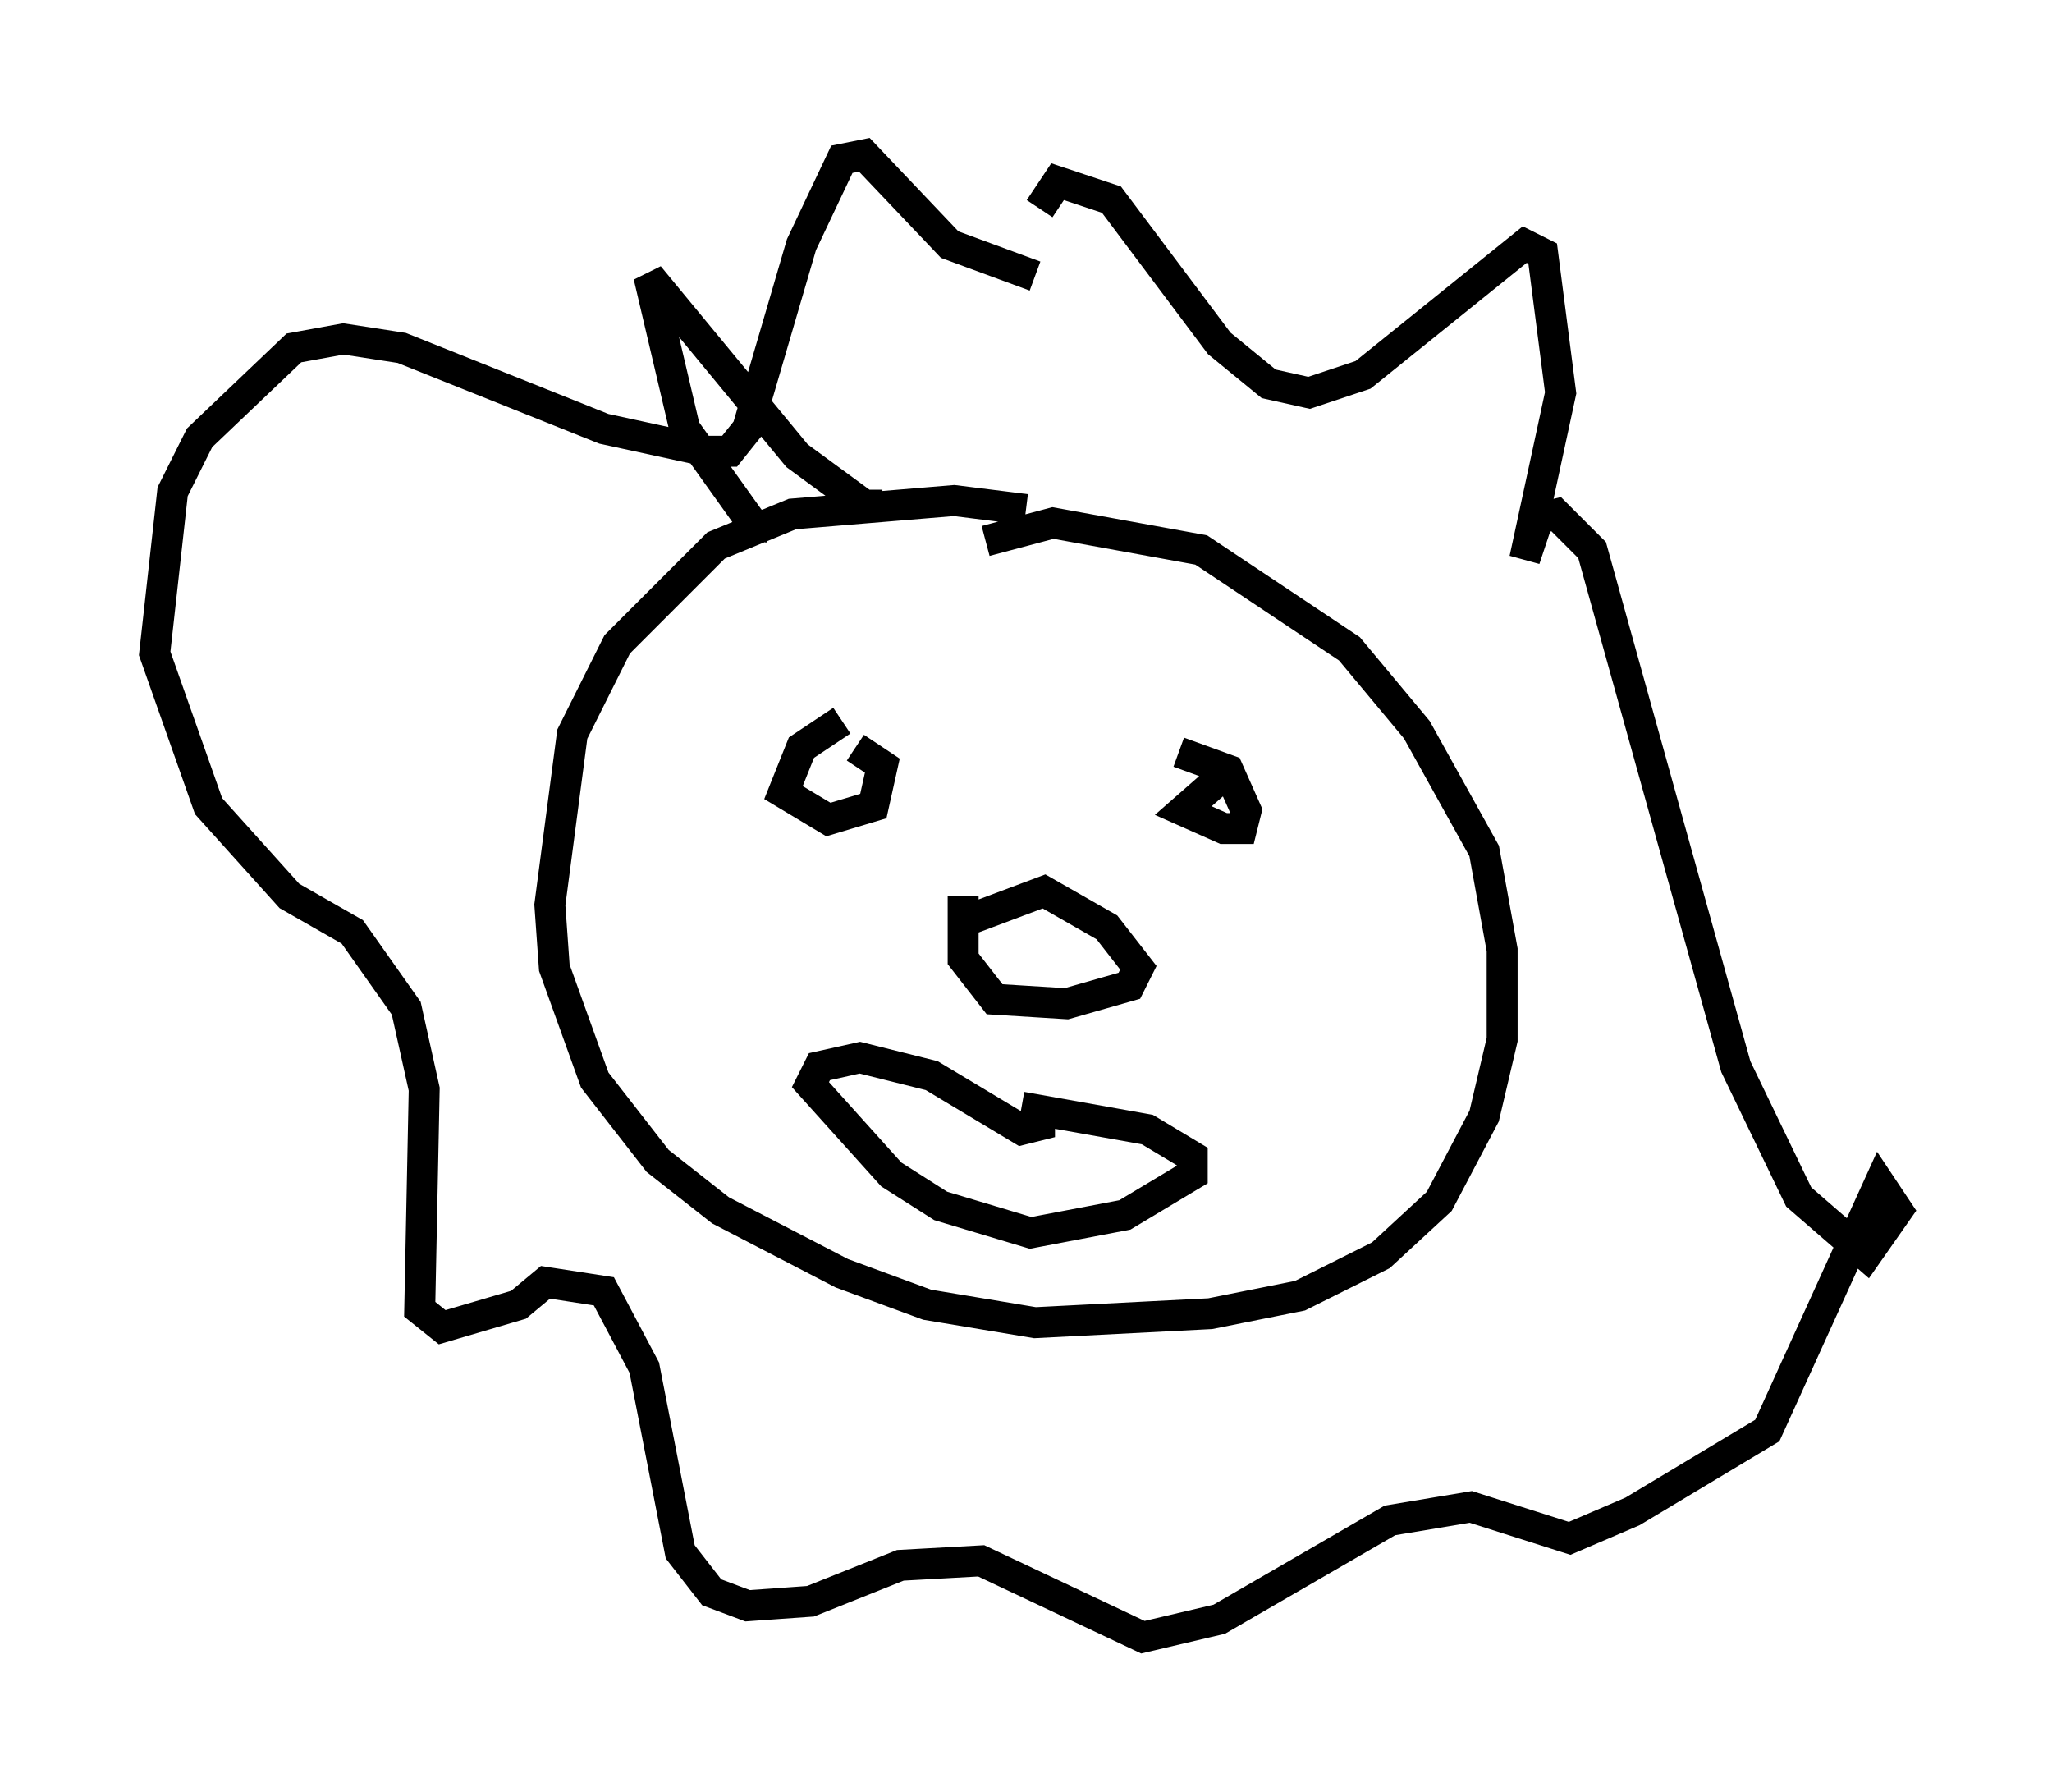<?xml version="1.0" encoding="utf-8" ?>
<svg baseProfile="full" height="57.933" version="1.1" width="66.357" xmlns="http://www.w3.org/2000/svg" xmlns:ev="http://www.w3.org/2001/xml-events" xmlns:xlink="http://www.w3.org/1999/xlink"><defs /><rect fill="white" height="57.933" width="66.357" x="0" y="0" /><path d="M35.212, 17.782 m-2.034, -1.307 l-2.324, -0.291 -5.229, 0.436 l-2.469, 1.017 -3.196, 3.196 l-1.453, 2.905 -0.726, 5.52 l0.145, 2.034 1.307, 3.631 l2.034, 2.615 2.034, 1.598 l3.922, 2.034 2.76, 1.017 l3.486, 0.581 5.665, -0.291 l2.905, -0.581 2.615, -1.307 l1.888, -1.743 1.453, -2.76 l0.581, -2.469 0.0, -2.905 l-0.581, -3.196 -2.179, -3.922 l-2.179, -2.615 -4.793, -3.196 l-4.793, -0.872 -2.179, 0.581 m-4.648, 5.81 l-1.307, 0.872 -0.581, 1.453 l1.453, 0.872 1.453, -0.436 l0.291, -1.307 -0.872, -0.581 m11.765, 1.017 l-1.162, 1.017 1.307, 0.581 l0.581, 0.0 0.145, -0.581 l-0.581, -1.307 -1.598, -0.581 m-6.972, 4.648 l0.0, 2.034 1.017, 1.307 l2.324, 0.145 2.034, -0.581 l0.291, -0.581 -1.017, -1.307 l-2.034, -1.162 -2.324, 0.872 m2.179, 6.101 l0.0, 0.581 -0.581, 0.145 l-2.905, -1.743 -2.324, -0.581 l-1.307, 0.291 -0.291, 0.581 l2.615, 2.905 1.598, 1.017 l2.905, 0.872 3.05, -0.581 l2.179, -1.307 0.0, -0.581 l-1.453, -0.872 -4.067, -0.726 m0.436, -26.871 l-2.76, -1.017 -2.76, -2.905 l-0.726, 0.145 -1.307, 2.76 l-1.743, 5.955 -0.581, 0.726 l-0.726, 0.0 -3.341, -0.726 l-6.536, -2.615 -1.888, -0.291 l-1.598, 0.291 -3.05, 2.905 l-0.872, 1.743 -0.581, 5.229 l1.743, 4.939 2.615, 2.905 l2.034, 1.162 1.743, 2.469 l0.581, 2.615 -0.145, 7.117 l0.726, 0.581 2.469, -0.726 l0.872, -0.726 1.888, 0.291 l1.307, 2.469 1.162, 5.955 l1.017, 1.307 1.162, 0.436 l2.034, -0.145 2.905, -1.162 l2.615, -0.145 5.229, 2.469 l2.469, -0.581 5.52, -3.196 l2.615, -0.436 3.196, 1.017 l2.034, -0.872 4.358, -2.615 l3.631, -7.989 0.581, 0.872 l-1.017, 1.453 -2.179, -1.888 l-2.034, -4.212 -4.648, -16.704 l-1.162, -1.162 -0.581, 0.145 l-0.436, 1.307 1.162, -5.374 l-0.581, -4.503 -0.581, -0.291 l-5.229, 4.212 -1.743, 0.581 l-1.307, -0.291 -1.598, -1.307 l-3.486, -4.648 -1.743, -0.581 l-0.581, 0.872 m-8.715, 10.313 l-0.581, -0.145 -2.179, -3.05 l-1.162, -4.939 4.793, 5.81 l2.179, 1.598 0.581, 0.0 " fill="none" stroke="black" stroke-width="1" /></svg>